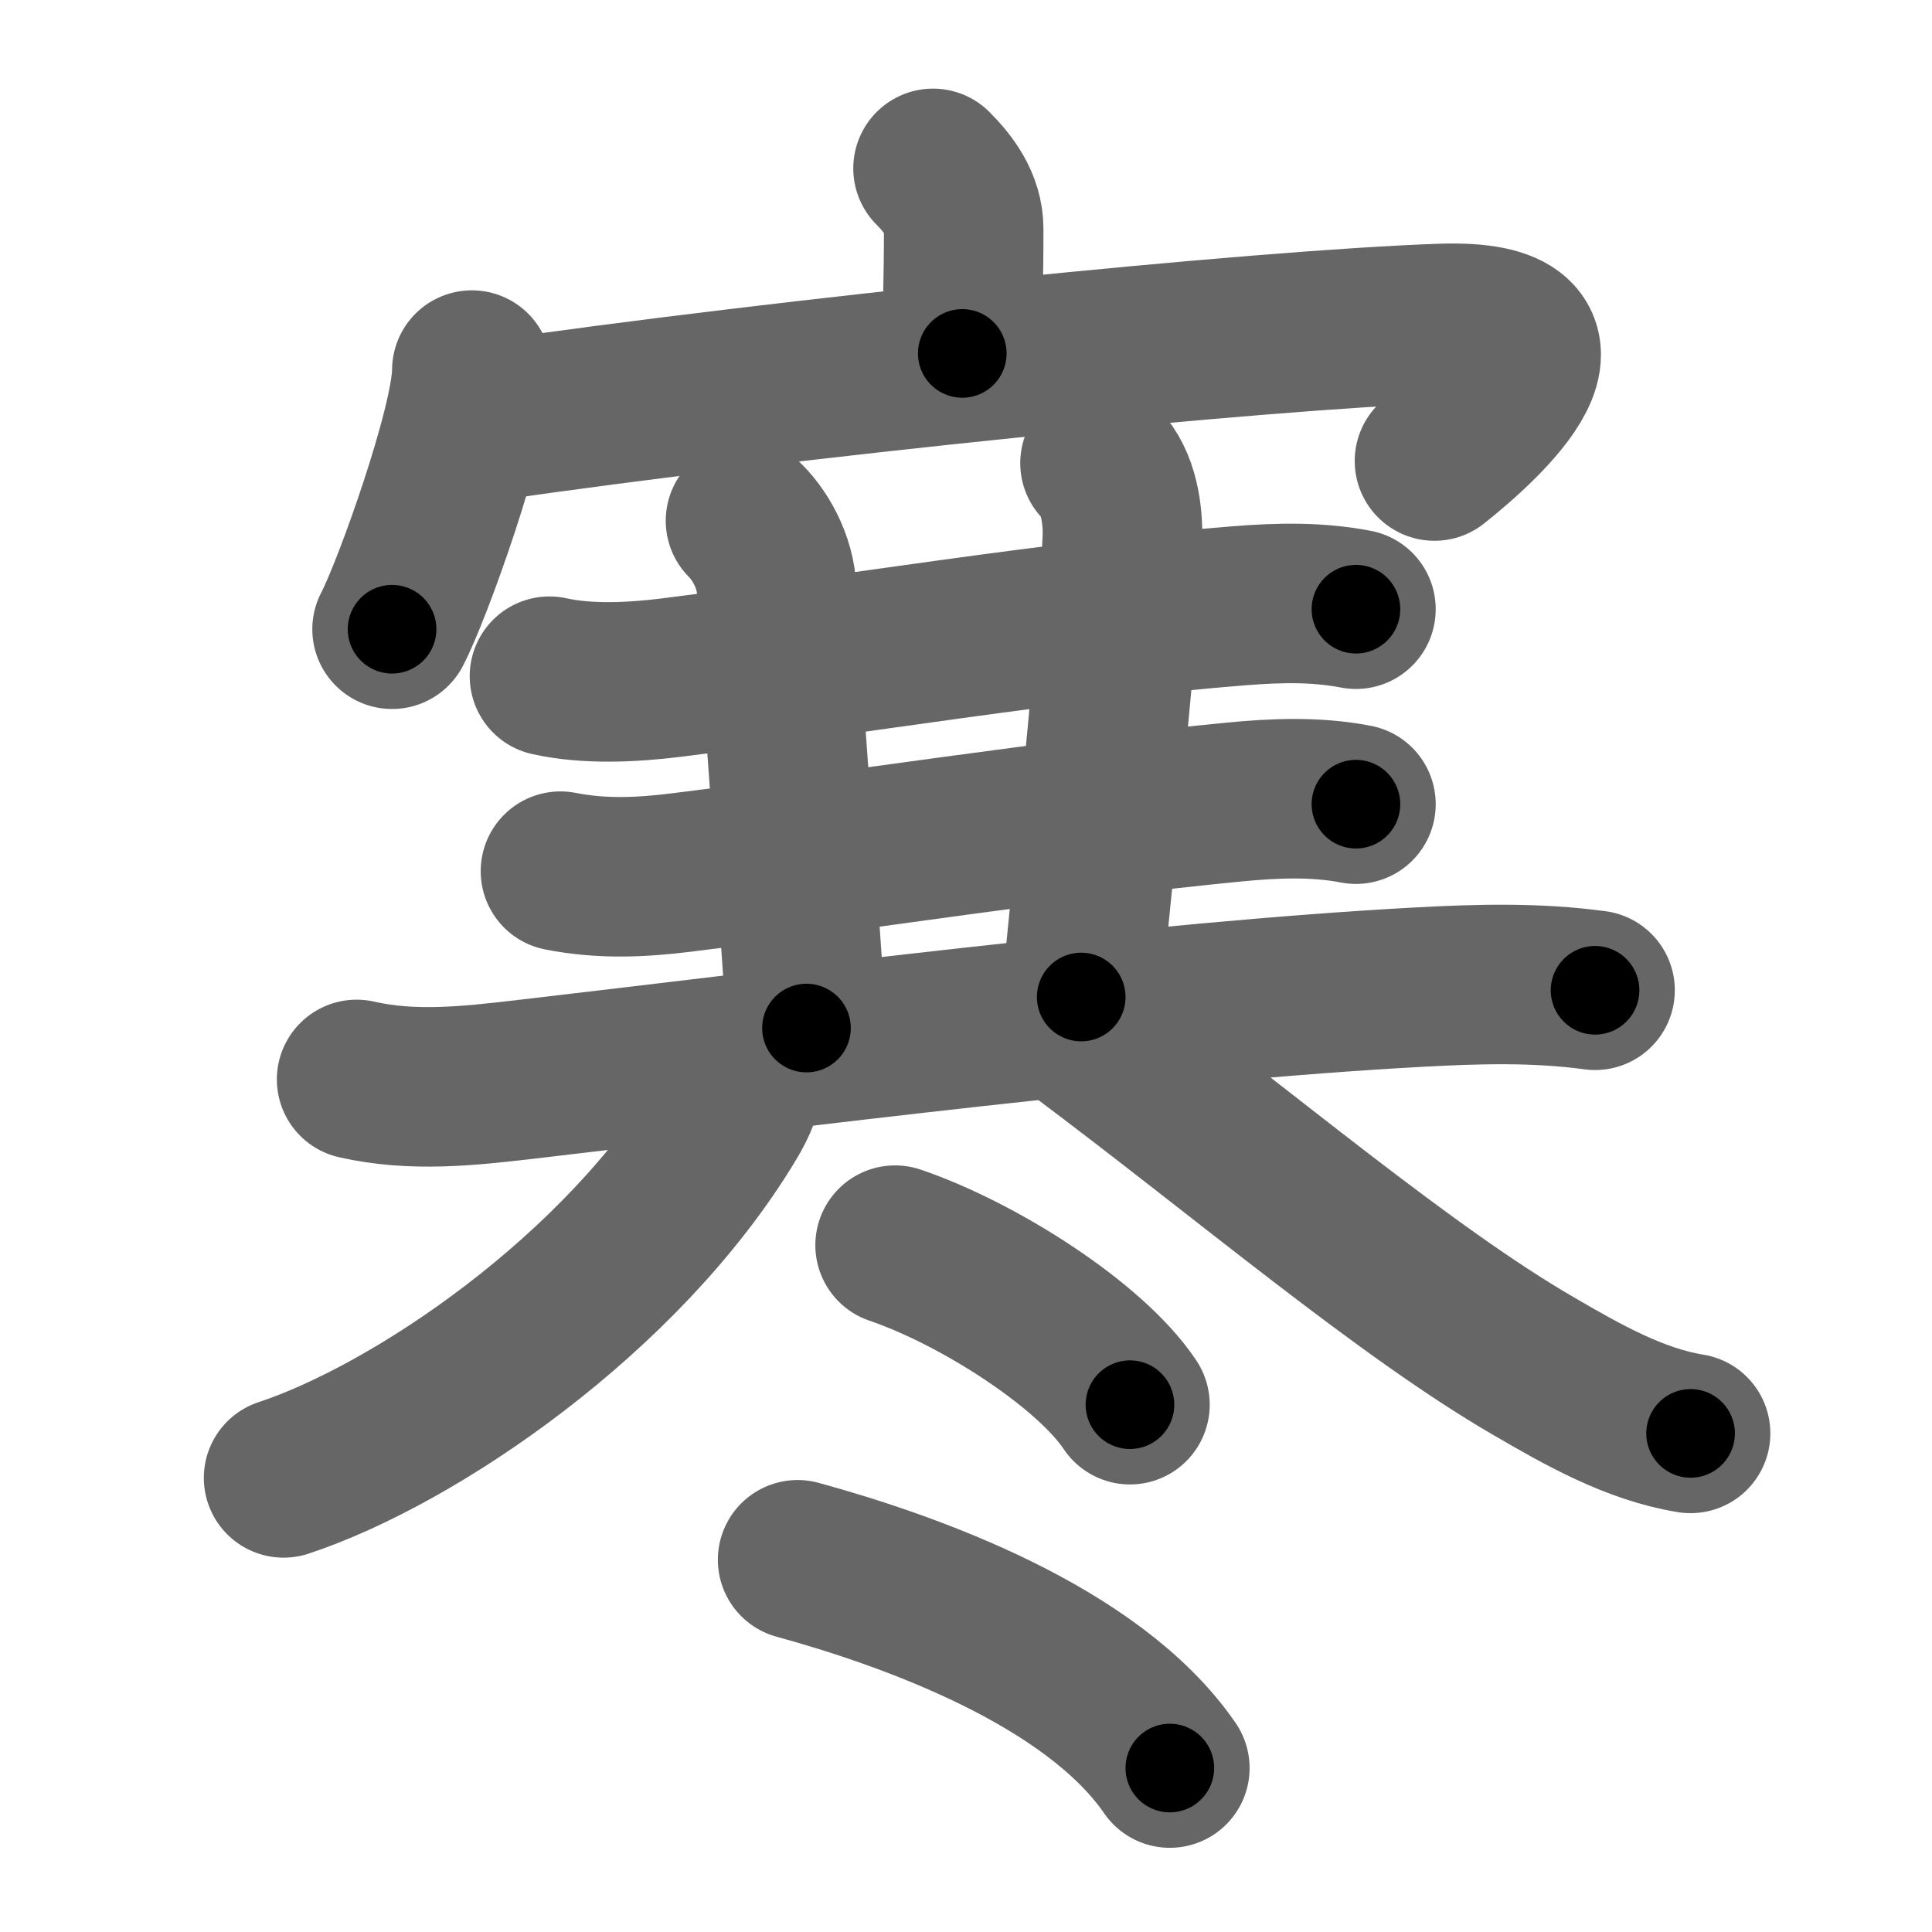 <svg xmlns="http://www.w3.org/2000/svg" width="109" height="109" viewBox="0 0 109 109" id="5bd2"><g fill="none" stroke="#666" stroke-width="9" stroke-linecap="round" stroke-linejoin="round"><g><g><path d="M52.64,9.5c0.87,0.87,1.73,2,1.73,3.42c0,3.05-0.08,4.25-0.08,7.02" /><g><path d="M26.62,20.88c0,3.12-3.4,12.55-4.5,14.62" /><path d="M27.26,23.8c17.62-2.55,43.62-5.18,54.02-5.55c8.97-0.32,2.35,5.62-0.35,7.76" /></g></g><g><g><g><path d="M31,38.15c2.12,0.47,4.61,0.36,6.87,0.08c9.35-1.17,22.25-3.29,32.12-4.06c2.22-0.17,4.31-0.22,6.51,0.2" /></g></g><path d="M42.06,29.38c0.97,0.97,1.81,2.62,1.76,4.25C43.8,34.54,45,50,45.5,58" /><path d="M62.06,26.13c1.09,1.09,1.31,2.99,1.26,4.25C63.1,35.93,62,46,61,56.25" /><g><g><path d="M31.62,49.15c2.38,0.47,4.61,0.35,6.87,0.07c9.68-1.2,20.99-2.98,31.13-3.97c2.28-0.22,4.61-0.32,6.88,0.12" /></g><g><path d="M20.12,60.9c3.16,0.72,6.33,0.37,9.5,0c15.12-1.76,35.59-4.41,50.47-5.21c3.34-0.18,6.59-0.27,9.9,0.18" /></g></g><g><g><path d="M41.96,60.5c0,0.88-0.36,1.71-0.9,2.61C35.12,73,23.39,80.94,16,83.38" /></g><g><path d="M61,58.25c9.23,6.91,18.28,14.63,25.53,18.83c2.73,1.59,5.69,3.28,8.85,3.79" /></g></g><g><g><path d="M50.5,70.25c4.68,1.59,11,5.62,13.25,9" /></g><g><path d="M45,88c6.27,1.72,16.62,5.38,21,11.75" /></g></g></g></g></g><g fill="none" stroke="#000" stroke-width="5" stroke-linecap="round" stroke-linejoin="round"><path d="M52.64,9.5c0.87,0.87,1.73,2,1.73,3.42c0,3.05-0.08,4.25-0.08,7.02" stroke-dasharray="10.959" stroke-dashoffset="10.959"><animate attributeName="stroke-dashoffset" values="10.959;10.959;0" dur="0.11s" fill="freeze" begin="0s;5bd2.click" /></path><path d="M26.62,20.88c0,3.12-3.4,12.55-4.5,14.62" stroke-dasharray="15.359" stroke-dashoffset="15.359"><animate attributeName="stroke-dashoffset" values="15.359" fill="freeze" begin="5bd2.click" /><animate attributeName="stroke-dashoffset" values="15.359;15.359;0" keyTimes="0;0.417;1" dur="0.264s" fill="freeze" begin="0s;5bd2.click" /></path><path d="M27.26,23.8c17.62-2.55,43.62-5.18,54.02-5.55c8.97-0.32,2.35,5.62-0.35,7.76" stroke-dasharray="67.611" stroke-dashoffset="67.611"><animate attributeName="stroke-dashoffset" values="67.611" fill="freeze" begin="5bd2.click" /><animate attributeName="stroke-dashoffset" values="67.611;67.611;0" keyTimes="0;0.342;1" dur="0.772s" fill="freeze" begin="0s;5bd2.click" /></path><path d="M31,38.15c2.12,0.47,4.61,0.36,6.87,0.08c9.35-1.17,22.25-3.29,32.12-4.06c2.22-0.17,4.31-0.22,6.51,0.2" stroke-dasharray="45.817" stroke-dashoffset="45.817"><animate attributeName="stroke-dashoffset" values="45.817" fill="freeze" begin="5bd2.click" /><animate attributeName="stroke-dashoffset" values="45.817;45.817;0" keyTimes="0;0.628;1" dur="1.23s" fill="freeze" begin="0s;5bd2.click" /></path><path d="M42.06,29.38c0.97,0.97,1.81,2.62,1.76,4.25C43.8,34.54,45,50,45.5,58" stroke-dasharray="29.148" stroke-dashoffset="29.148"><animate attributeName="stroke-dashoffset" values="29.148" fill="freeze" begin="5bd2.click" /><animate attributeName="stroke-dashoffset" values="29.148;29.148;0" keyTimes="0;0.809;1" dur="1.521s" fill="freeze" begin="0s;5bd2.click" /></path><path d="M62.06,26.13c1.09,1.09,1.31,2.99,1.26,4.25C63.1,35.93,62,46,61,56.25" stroke-dasharray="30.528" stroke-dashoffset="30.528"><animate attributeName="stroke-dashoffset" values="30.528" fill="freeze" begin="5bd2.click" /><animate attributeName="stroke-dashoffset" values="30.528;30.528;0" keyTimes="0;0.833;1" dur="1.826s" fill="freeze" begin="0s;5bd2.click" /></path><path d="M31.62,49.15c2.38,0.47,4.61,0.35,6.87,0.07c9.68-1.2,20.99-2.98,31.13-3.97c2.28-0.22,4.61-0.32,6.88,0.12" stroke-dasharray="45.191" stroke-dashoffset="45.191"><animate attributeName="stroke-dashoffset" values="45.191" fill="freeze" begin="5bd2.click" /><animate attributeName="stroke-dashoffset" values="45.191;45.191;0" keyTimes="0;0.802;1" dur="2.278s" fill="freeze" begin="0s;5bd2.click" /></path><path d="M20.12,60.9c3.16,0.72,6.33,0.37,9.5,0c15.12-1.76,35.59-4.41,50.47-5.21c3.34-0.18,6.59-0.27,9.9,0.18" stroke-dasharray="70.214" stroke-dashoffset="70.214"><animate attributeName="stroke-dashoffset" values="70.214" fill="freeze" begin="5bd2.click" /><animate attributeName="stroke-dashoffset" values="70.214;70.214;0" keyTimes="0;0.812;1" dur="2.806s" fill="freeze" begin="0s;5bd2.click" /></path><path d="M41.96,60.5c0,0.88-0.36,1.71-0.9,2.61C35.12,73,23.39,80.94,16,83.38" stroke-dasharray="35.585" stroke-dashoffset="35.585"><animate attributeName="stroke-dashoffset" values="35.585" fill="freeze" begin="5bd2.click" /><animate attributeName="stroke-dashoffset" values="35.585;35.585;0" keyTimes="0;0.887;1" dur="3.162s" fill="freeze" begin="0s;5bd2.click" /></path><path d="M61,58.25c9.23,6.91,18.28,14.63,25.53,18.83c2.73,1.59,5.69,3.28,8.85,3.79" stroke-dasharray="41.427" stroke-dashoffset="41.427"><animate attributeName="stroke-dashoffset" values="41.427" fill="freeze" begin="5bd2.click" /><animate attributeName="stroke-dashoffset" values="41.427;41.427;0" keyTimes="0;0.884;1" dur="3.576s" fill="freeze" begin="0s;5bd2.click" /></path><path d="M50.5,70.25c4.68,1.59,11,5.62,13.25,9" stroke-dasharray="16.227" stroke-dashoffset="16.227"><animate attributeName="stroke-dashoffset" values="16.227" fill="freeze" begin="5bd2.click" /><animate attributeName="stroke-dashoffset" values="16.227;16.227;0" keyTimes="0;0.957;1" dur="3.738s" fill="freeze" begin="0s;5bd2.click" /></path><path d="M45,88c6.27,1.72,16.62,5.38,21,11.75" stroke-dasharray="24.502" stroke-dashoffset="24.502"><animate attributeName="stroke-dashoffset" values="24.502" fill="freeze" begin="5bd2.click" /><animate attributeName="stroke-dashoffset" values="24.502;24.502;0" keyTimes="0;0.938;1" dur="3.983s" fill="freeze" begin="0s;5bd2.click" /></path></g></svg>